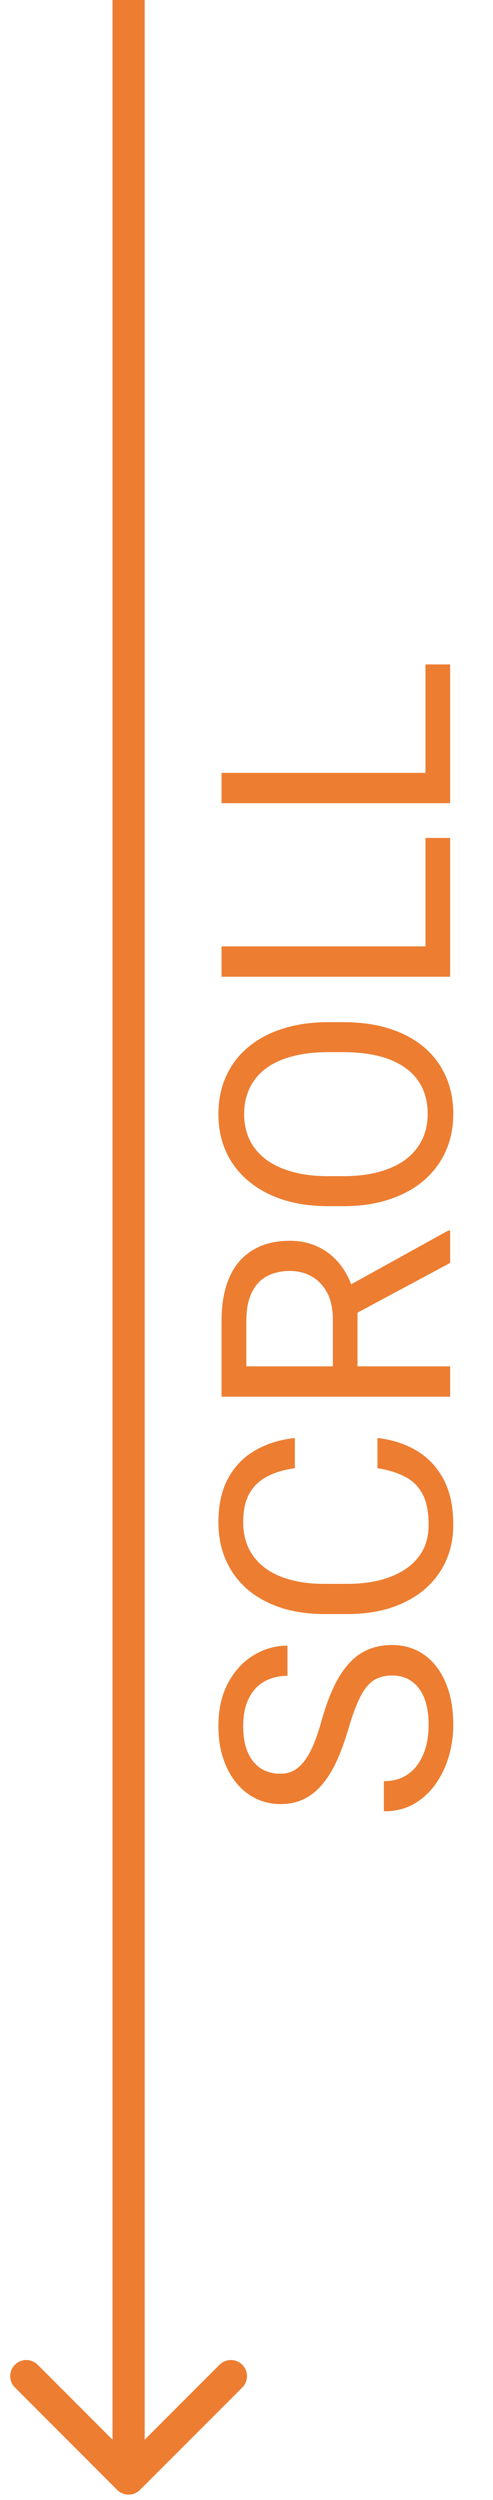 <svg width="46" height="233" viewBox="0 0 46 233" fill="none" xmlns="http://www.w3.org/2000/svg">
<path d="M36.609 156.157C36.111 156.157 35.672 156.235 35.291 156.392C34.9 156.538 34.549 156.802 34.236 157.183C33.924 157.554 33.626 158.071 33.343 158.735C33.06 159.39 32.772 160.22 32.478 161.226C32.166 162.28 31.819 163.232 31.439 164.082C31.048 164.932 30.604 165.659 30.105 166.265C29.607 166.87 29.036 167.334 28.392 167.656C27.747 167.979 27.01 168.14 26.18 168.14C25.35 168.14 24.583 167.969 23.88 167.627C23.177 167.285 22.566 166.797 22.049 166.162C21.521 165.518 21.111 164.751 20.818 163.862C20.525 162.974 20.379 161.982 20.379 160.889C20.379 159.287 20.686 157.93 21.302 156.816C21.907 155.693 22.703 154.839 23.689 154.253C24.666 153.667 25.711 153.374 26.824 153.374V156.187C26.023 156.187 25.315 156.357 24.7 156.699C24.075 157.041 23.587 157.559 23.235 158.252C22.874 158.945 22.693 159.824 22.693 160.889C22.693 161.895 22.845 162.725 23.148 163.379C23.45 164.033 23.86 164.521 24.378 164.844C24.895 165.156 25.486 165.312 26.15 165.312C26.6 165.312 27.01 165.22 27.381 165.034C27.742 164.839 28.079 164.541 28.392 164.141C28.704 163.73 28.992 163.213 29.256 162.588C29.52 161.953 29.773 161.196 30.018 160.317C30.359 159.106 30.74 158.062 31.16 157.183C31.58 156.304 32.054 155.581 32.581 155.015C33.099 154.438 33.69 154.014 34.353 153.74C35.008 153.457 35.75 153.315 36.58 153.315C37.449 153.315 38.235 153.491 38.938 153.843C39.642 154.194 40.242 154.697 40.74 155.352C41.238 156.006 41.624 156.792 41.898 157.71C42.161 158.618 42.293 159.634 42.293 160.757C42.293 161.743 42.156 162.715 41.883 163.672C41.609 164.619 41.199 165.483 40.652 166.265C40.105 167.036 39.432 167.656 38.631 168.125C37.82 168.584 36.883 168.813 35.818 168.813V166.001C36.551 166.001 37.181 165.859 37.708 165.576C38.226 165.293 38.655 164.907 38.997 164.419C39.339 163.921 39.593 163.359 39.759 162.734C39.915 162.1 39.993 161.44 39.993 160.757C39.993 159.771 39.856 158.936 39.583 158.252C39.31 157.568 38.919 157.051 38.411 156.699C37.903 156.338 37.303 156.157 36.609 156.157ZM35.218 136.836V134.023C36.565 134.17 37.772 134.556 38.836 135.181C39.9 135.806 40.745 136.689 41.37 137.832C41.985 138.975 42.293 140.4 42.293 142.109C42.293 143.359 42.059 144.497 41.59 145.522C41.121 146.538 40.457 147.412 39.598 148.145C38.728 148.877 37.688 149.443 36.477 149.844C35.257 150.234 33.899 150.43 32.405 150.43H30.281C28.787 150.43 27.435 150.234 26.224 149.844C25.003 149.443 23.958 148.872 23.089 148.13C22.22 147.378 21.551 146.475 21.082 145.42C20.613 144.365 20.379 143.179 20.379 141.86C20.379 140.249 20.682 138.887 21.287 137.773C21.893 136.66 22.732 135.796 23.807 135.181C24.871 134.556 26.106 134.17 27.513 134.023V136.836C26.517 136.973 25.662 137.227 24.949 137.598C24.227 137.969 23.67 138.496 23.279 139.18C22.889 139.863 22.693 140.757 22.693 141.86C22.693 142.808 22.874 143.643 23.235 144.365C23.597 145.078 24.109 145.679 24.773 146.167C25.438 146.646 26.233 147.007 27.161 147.251C28.089 147.495 29.119 147.617 30.252 147.617H32.405C33.45 147.617 34.432 147.51 35.35 147.295C36.268 147.07 37.073 146.733 37.767 146.284C38.46 145.835 39.007 145.264 39.407 144.57C39.798 143.877 39.993 143.057 39.993 142.109C39.993 140.908 39.803 139.951 39.422 139.238C39.041 138.525 38.494 137.988 37.781 137.627C37.068 137.256 36.214 136.992 35.218 136.836ZM20.672 130.171V123.11C20.672 121.509 20.916 120.156 21.404 119.053C21.893 117.939 22.615 117.095 23.572 116.519C24.52 115.933 25.686 115.64 27.073 115.64C28.05 115.64 28.943 115.84 29.754 116.24C30.555 116.631 31.238 117.197 31.805 117.939C32.361 118.672 32.776 119.551 33.05 120.576L33.357 121.367V128.003L31.058 128.032V123.022C31.058 122.007 30.882 121.162 30.53 120.488C30.169 119.814 29.686 119.307 29.08 118.965C28.475 118.623 27.806 118.452 27.073 118.452C26.253 118.452 25.535 118.613 24.92 118.936C24.305 119.258 23.831 119.766 23.499 120.459C23.157 121.143 22.986 122.026 22.986 123.11V127.344H42V130.171H20.672ZM42 117.705L32.332 122.891L32.317 119.946L41.824 114.687H42V117.705ZM30.662 95.264H32.01C33.611 95.264 35.047 95.464 36.316 95.864C37.586 96.265 38.665 96.841 39.554 97.593C40.442 98.345 41.121 99.248 41.59 100.303C42.059 101.348 42.293 102.52 42.293 103.818C42.293 105.078 42.059 106.235 41.59 107.29C41.121 108.335 40.442 109.243 39.554 110.015C38.665 110.776 37.586 111.367 36.316 111.787C35.047 112.207 33.611 112.417 32.01 112.417H30.662C29.061 112.417 27.63 112.212 26.37 111.802C25.101 111.382 24.021 110.791 23.133 110.029C22.234 109.268 21.551 108.364 21.082 107.319C20.613 106.265 20.379 105.107 20.379 103.848C20.379 102.549 20.613 101.377 21.082 100.332C21.551 99.277 22.234 98.374 23.133 97.622C24.021 96.86 25.101 96.279 26.37 95.879C27.63 95.469 29.061 95.264 30.662 95.264ZM32.01 98.061H30.633C29.363 98.061 28.24 98.193 27.264 98.457C26.287 98.711 25.467 99.087 24.803 99.585C24.139 100.083 23.636 100.693 23.294 101.416C22.952 102.129 22.781 102.939 22.781 103.848C22.781 104.727 22.952 105.522 23.294 106.235C23.636 106.938 24.139 107.544 24.803 108.052C25.467 108.55 26.287 108.936 27.264 109.209C28.24 109.482 29.363 109.619 30.633 109.619H32.01C33.289 109.619 34.422 109.482 35.408 109.209C36.385 108.936 37.21 108.545 37.884 108.037C38.548 107.52 39.051 106.909 39.393 106.206C39.734 105.493 39.905 104.697 39.905 103.818C39.905 102.9 39.734 102.085 39.393 101.372C39.051 100.659 38.548 100.059 37.884 99.57C37.21 99.072 36.385 98.696 35.408 98.442C34.422 98.189 33.289 98.061 32.01 98.061ZM39.7 78.096H42L42 88.76H39.7L39.7 78.096ZM20.672 88.203H42V91.03H20.672V88.203ZM39.7 61.924H42V72.588H39.7V61.924ZM20.672 72.031H42V74.858H20.672V72.031Z" fill="#ED7D31"/>
<path d="M10.939 232.061C11.525 232.646 12.475 232.646 13.061 232.061L22.607 222.515C23.192 221.929 23.192 220.979 22.607 220.393C22.021 219.808 21.071 219.808 20.485 220.393L12 228.879L3.515 220.393C2.929 219.808 1.979 219.808 1.393 220.393C0.808 220.979 0.808 221.929 1.393 222.515L10.939 232.061ZM10.5 -2.33477e-10L10.5 231L13.5 231L13.5 2.33477e-10L10.5 -2.33477e-10Z" fill="#ED7D31"/>
</svg>
